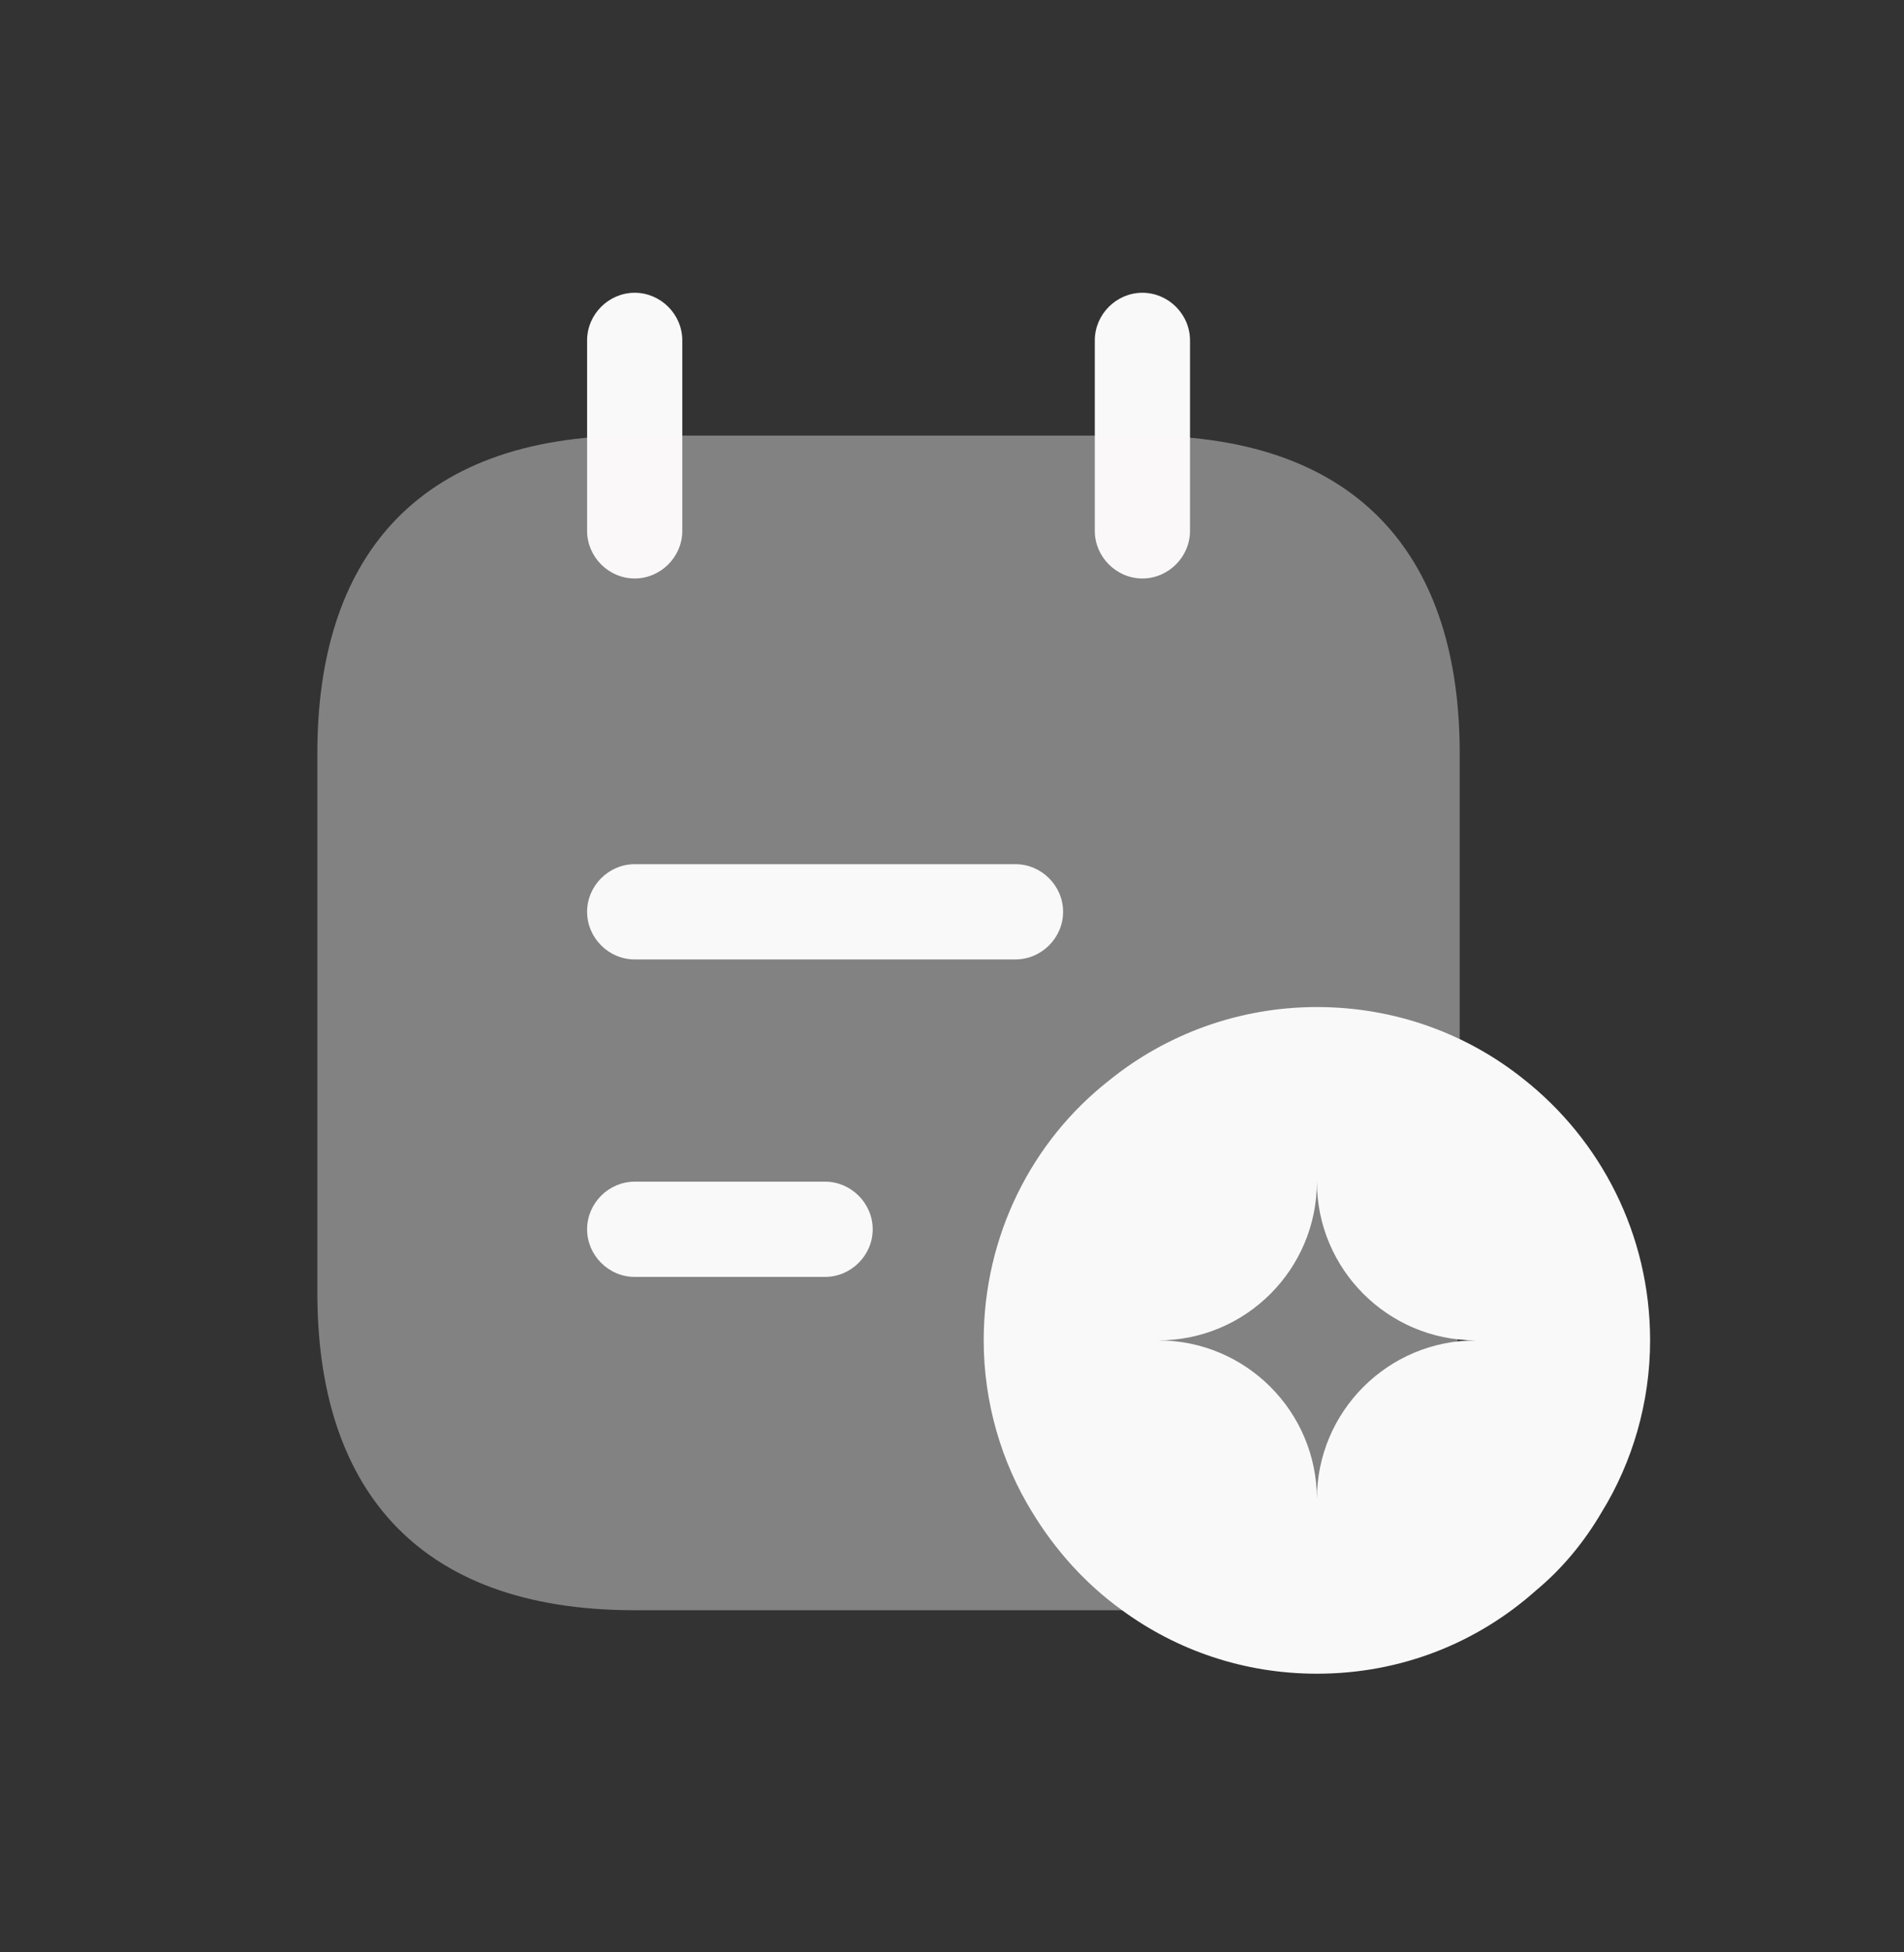 <svg width="40" height="41" viewBox="0 0 40 41" fill="none" xmlns="http://www.w3.org/2000/svg">
<rect x="0" y="0" width="40" height="41" fill="#333333" stroke="none"/>
<path d="M13.334 12.148C12.787 12.148 12.334 11.695 12.334 11.148V7.148C12.334 6.601 12.787 6.148 13.334 6.148C13.88 6.148 14.334 6.601 14.334 7.148V11.148C14.334 11.695 13.88 12.148 13.334 12.148Z" fill="#FAF9F9"/>
<path d="M24 12.148C23.453 12.148 23 11.695 23 11.148V7.148C23 6.601 23.453 6.148 24 6.148C24.547 6.148 25 6.601 25 7.148V11.148C25 11.695 24.547 12.148 24 12.148Z" fill="#FAF9F9"/>
<path opacity="0.4" d="M30.666 15.815V27.148C30.666 31.148 28.666 33.815 24 33.815H13.333C8.666 33.815 6.667 31.148 6.667 27.148V15.815C6.667 11.815 8.666 9.148 13.333 9.148H24C28.666 9.148 30.666 11.815 30.666 15.815Z" fill="#FAF9F9"/>
<path d="M21.334 20.148H13.334C12.787 20.148 12.334 19.695 12.334 19.148C12.334 18.601 12.787 18.148 13.334 18.148H21.334C21.88 18.148 22.334 18.601 22.334 19.148C22.334 19.695 21.88 20.148 21.334 20.148Z" fill="#FAF9F9"/>
<path d="M17.334 26.815H13.334C12.787 26.815 12.334 26.362 12.334 25.815C12.334 25.268 12.787 24.815 13.334 24.815H17.334C17.88 24.815 18.334 25.268 18.334 25.815C18.334 26.362 17.88 26.815 17.334 26.815Z" fill="#FAF9F9"/>
<path d="M32 22.655C30.813 21.708 29.306 21.148 27.666 21.148C26.026 21.148 24.493 21.721 23.293 22.695C21.68 23.961 20.666 25.948 20.666 28.148C20.666 29.455 21.04 30.708 21.68 31.748C22.173 32.561 22.813 33.268 23.573 33.815C24.72 34.655 26.133 35.148 27.666 35.148C29.44 35.148 31.04 34.495 32.267 33.401C32.813 32.948 33.28 32.388 33.653 31.748C34.293 30.708 34.666 29.455 34.666 28.148C34.666 25.921 33.627 23.935 32 22.655ZM27.666 31.481C27.666 29.641 26.173 28.148 24.333 28.148C26.173 28.148 27.666 26.655 27.666 24.815C27.666 26.655 29.16 28.148 31 28.148C29.16 28.148 27.666 29.641 27.666 31.481Z" fill="#FAF9F9"/>
</svg>
